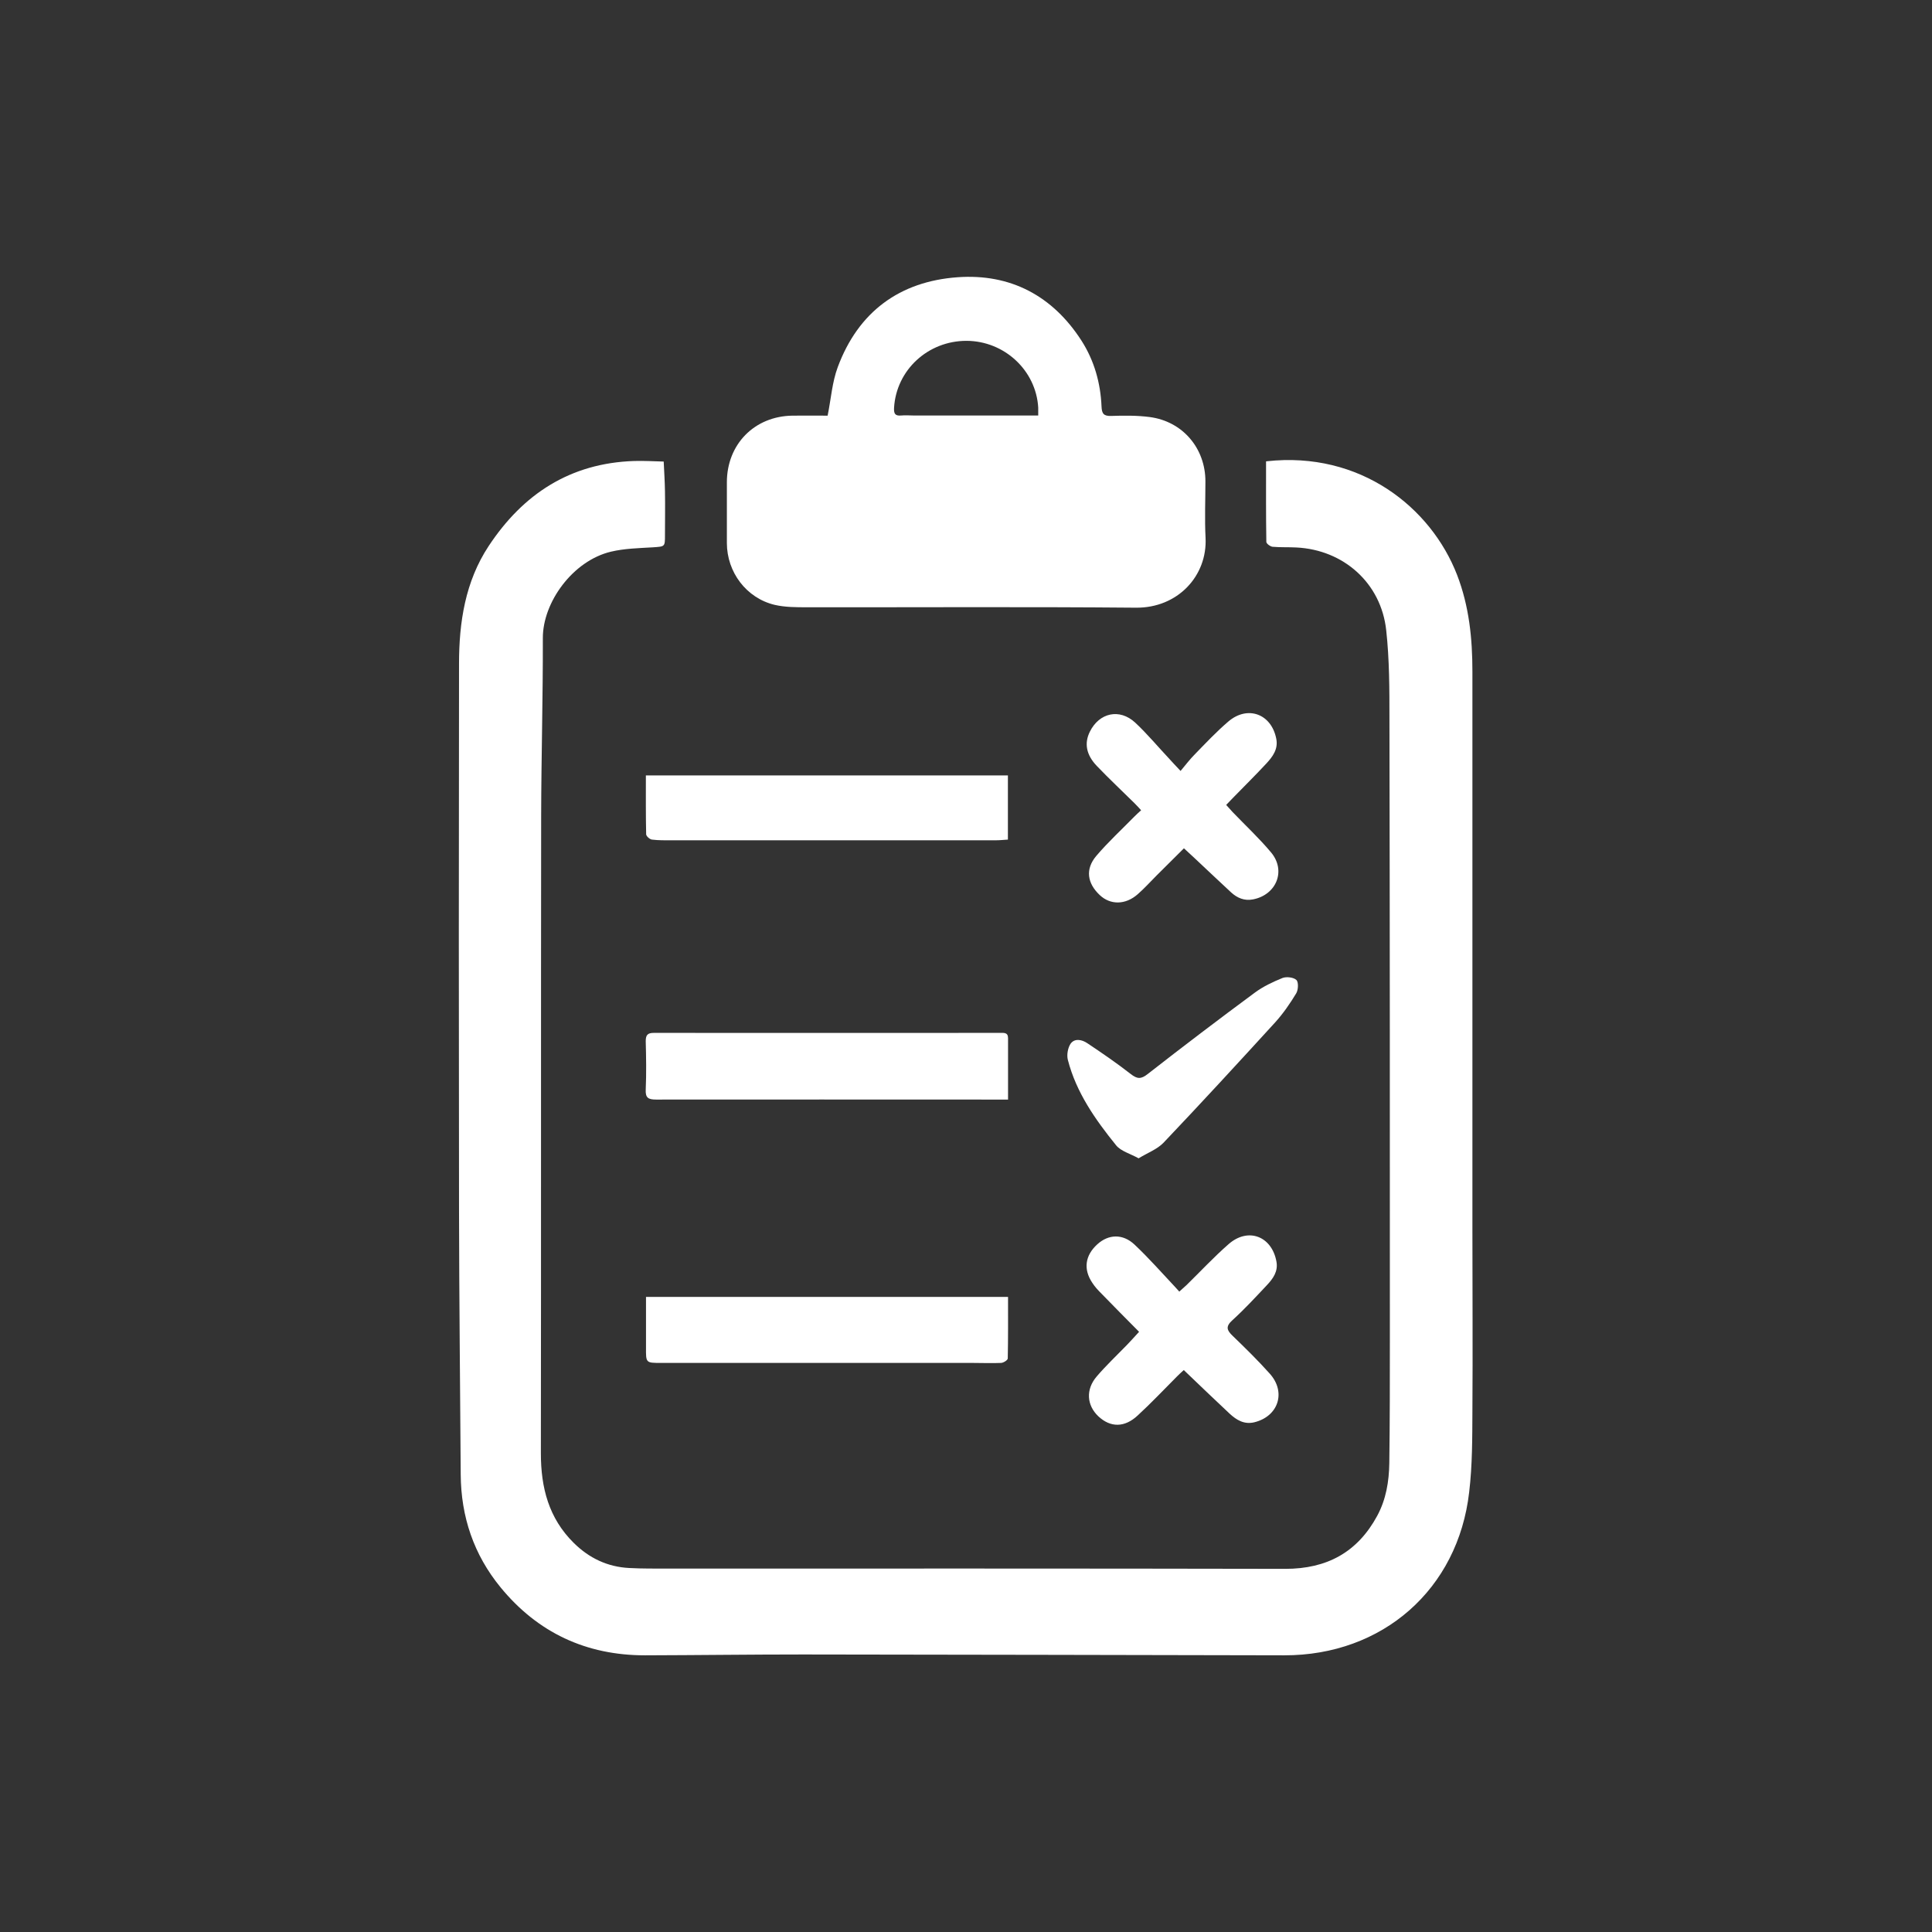 <?xml version="1.0" encoding="UTF-8"?>
<svg id="Layer_2" data-name="Layer 2" xmlns="http://www.w3.org/2000/svg" viewBox="0 0 137.63 137.63">
  <rect x="0" y="0" width="137.63" height="137.63" fill="#333333" stroke="none"/>
  <defs>
    <style>
      .cls-1 {
        fill: none;
      }

      .cls-2 {
        fill: #fff;
      }
    </style>
  </defs>
  <g id="Layer_1-2" data-name="Layer 1">
    <g>
      <rect class="cls-1" width="137.63" height="137.63"/>
      <g>
        <path class="cls-2" d="m90.23,32.86c6.67-.74,11.71,3.29,13.57,8.1.86,2.23,1.09,4.53,1.09,6.88,0,13.26,0,26.52,0,39.79,0,4.28.03,8.56,0,12.84-.01,1.94,0,3.89-.23,5.82-.79,6.93-6.17,11.64-13.17,11.63-11.42-.02-22.84-.05-34.27-.06-3.76,0-7.52.05-11.28.06-4.18,0-7.63-1.61-10.28-4.84-1.91-2.33-2.82-5.03-2.84-8.04-.04-6.26-.11-12.53-.12-18.79-.02-12.99-.02-25.98,0-38.97,0-2.95.44-5.85,2.11-8.38,2.45-3.71,5.81-5.91,10.36-6.06.7-.02,1.41.02,2.11.04.03.7.08,1.4.09,2.11.02,1.04,0,2.09,0,3.13,0,.84,0,.81-.87.87-1,.06-2.01.08-2.98.31-2.72.65-4.86,3.61-4.85,6.16.01,4.22-.11,8.44-.12,12.65-.02,15.14,0,30.28-.02,45.42,0,2.45.56,4.62,2.34,6.38,1.1,1.09,2.41,1.71,3.95,1.79.94.05,1.88.04,2.82.04,14.64,0,29.28-.01,43.92.02,2.97,0,5.14-1.18,6.55-3.78.63-1.17.84-2.44.86-3.75.04-2.97.04-5.93.04-8.9,0-14.7,0-29.4-.03-44.11,0-2.11,0-4.23-.23-6.32-.36-3.36-3.04-5.74-6.41-5.9-.56-.03-1.13,0-1.69-.05-.16-.02-.44-.22-.44-.35-.03-1.91-.02-3.83-.02-5.73Z"/>
        <path class="cls-2" d="m58.96,29.6c.24-1.19.32-2.38.72-3.45,1.46-3.93,4.4-6.1,8.53-6.4,3.77-.27,6.78,1.32,8.84,4.53.9,1.41,1.35,3,1.42,4.68.02.5.15.69.69.67.92-.03,1.84-.04,2.75.08,2.34.31,3.96,2.22,3.96,4.58,0,1.34-.06,2.68.01,4.01.14,2.73-1.99,5.02-4.96,4.99-7.81-.07-15.62-.02-23.43-.03-.77,0-1.56,0-2.3-.17-2.02-.48-3.41-2.33-3.41-4.41,0-1.44,0-2.88,0-4.32,0-2.71,1.96-4.71,4.67-4.75.85-.01,1.71,0,2.51,0Zm15,0c0-.25,0-.41,0-.57-.16-2.65-2.41-4.74-5.11-4.75-2.75,0-5,2.08-5.16,4.77-.02.4.06.59.5.55.31-.03.62,0,.94,0,2.92,0,5.83,0,8.84,0Z"/>
        <path class="cls-2" d="m71.82,78.33c-.56,0-1.02,0-1.48,0-7.87,0-15.73-.01-23.6,0-.57,0-.77-.13-.74-.72.05-1.15.03-2.29,0-3.44,0-.42.12-.59.57-.59,8.22.01,16.44,0,24.66,0,.27,0,.58-.05.58.37,0,1.43,0,2.87,0,4.37Z"/>
        <path class="cls-2" d="m46.03,92.39h25.78c0,1.47.01,2.93-.02,4.38,0,.12-.3.31-.47.32-.69.03-1.38,0-2.07,0-7.39,0-14.78,0-22.17,0-1.07,0-1.07,0-1.06-1.1,0-1.18,0-2.37,0-3.61Z"/>
        <path class="cls-2" d="m71.8,55.23v4.58c-.31.02-.59.05-.88.05-7.68,0-15.36,0-23.04,0-.48,0-.96.01-1.44-.05-.16-.02-.41-.25-.41-.38-.03-1.37-.02-2.75-.02-4.19h25.78Z"/>
        <path class="cls-2" d="m84.1,54.92c.37-.44.67-.84,1.02-1.19.77-.79,1.53-1.6,2.37-2.32,1.38-1.19,3.09-.56,3.43,1.23.14.72-.25,1.25-.69,1.73-.78.84-1.6,1.65-2.4,2.47-.14.15-.29.3-.48.5.16.17.3.34.45.5.92.96,1.91,1.88,2.76,2.9,1.07,1.3.36,3.01-1.3,3.33-.61.12-1.12-.1-1.55-.49-.86-.79-1.7-1.6-2.56-2.4-.26-.24-.52-.48-.81-.75-.67.67-1.32,1.31-1.96,1.95-.44.44-.86.91-1.33,1.32-.87.77-1.95.78-2.71.06-.89-.84-1.04-1.84-.25-2.78.85-1,1.82-1.89,2.74-2.83.13-.13.27-.26.46-.43-.17-.19-.32-.35-.48-.51-.89-.88-1.81-1.74-2.67-2.64-.77-.8-.91-1.63-.5-2.45.67-1.35,2.11-1.67,3.22-.65.87.81,1.63,1.73,2.44,2.59.21.23.42.46.8.86Z"/>
        <path class="cls-2" d="m81.14,94.87c-.89-.9-1.77-1.78-2.64-2.68-.25-.25-.5-.51-.69-.81-.65-.97-.51-1.95.36-2.74.79-.72,1.81-.77,2.65.02,1.02.96,1.94,2.01,2.9,3.03.08.09.16.18.29.32.18-.17.35-.31.51-.46,1-.98,1.95-2,3-2.92,1.39-1.22,3.08-.57,3.41,1.24.13.7-.24,1.21-.67,1.67-.8.85-1.59,1.71-2.46,2.5-.51.46-.41.72.02,1.13.9.87,1.8,1.75,2.63,2.68,1.19,1.32.62,3.05-1.1,3.47-.72.17-1.26-.16-1.75-.61-1.08-1.01-2.15-2.04-3.27-3.11-.16.15-.33.29-.48.45-.93.93-1.83,1.89-2.8,2.78-.94.88-1.94.87-2.8.07-.84-.79-.92-1.92-.12-2.85.66-.77,1.41-1.48,2.12-2.21.29-.3.57-.61.88-.95Z"/>
        <path class="cls-2" d="m81.12,82.52c-.61-.34-1.27-.51-1.61-.93-1.48-1.83-2.84-3.76-3.44-6.09-.09-.35,0-.85.19-1.14.29-.42.82-.3,1.19-.05,1.05.7,2.1,1.42,3.1,2.2.46.36.73.38,1.21,0,2.51-1.96,5.05-3.89,7.62-5.79.59-.44,1.29-.77,1.98-1.05.28-.11.79-.05.99.14.16.15.14.7-.01.95-.44.73-.93,1.44-1.5,2.07-2.63,2.88-5.27,5.75-7.95,8.57-.45.47-1.13.72-1.77,1.11Z"/>
      </g>
    </g>
  </g>
</svg>